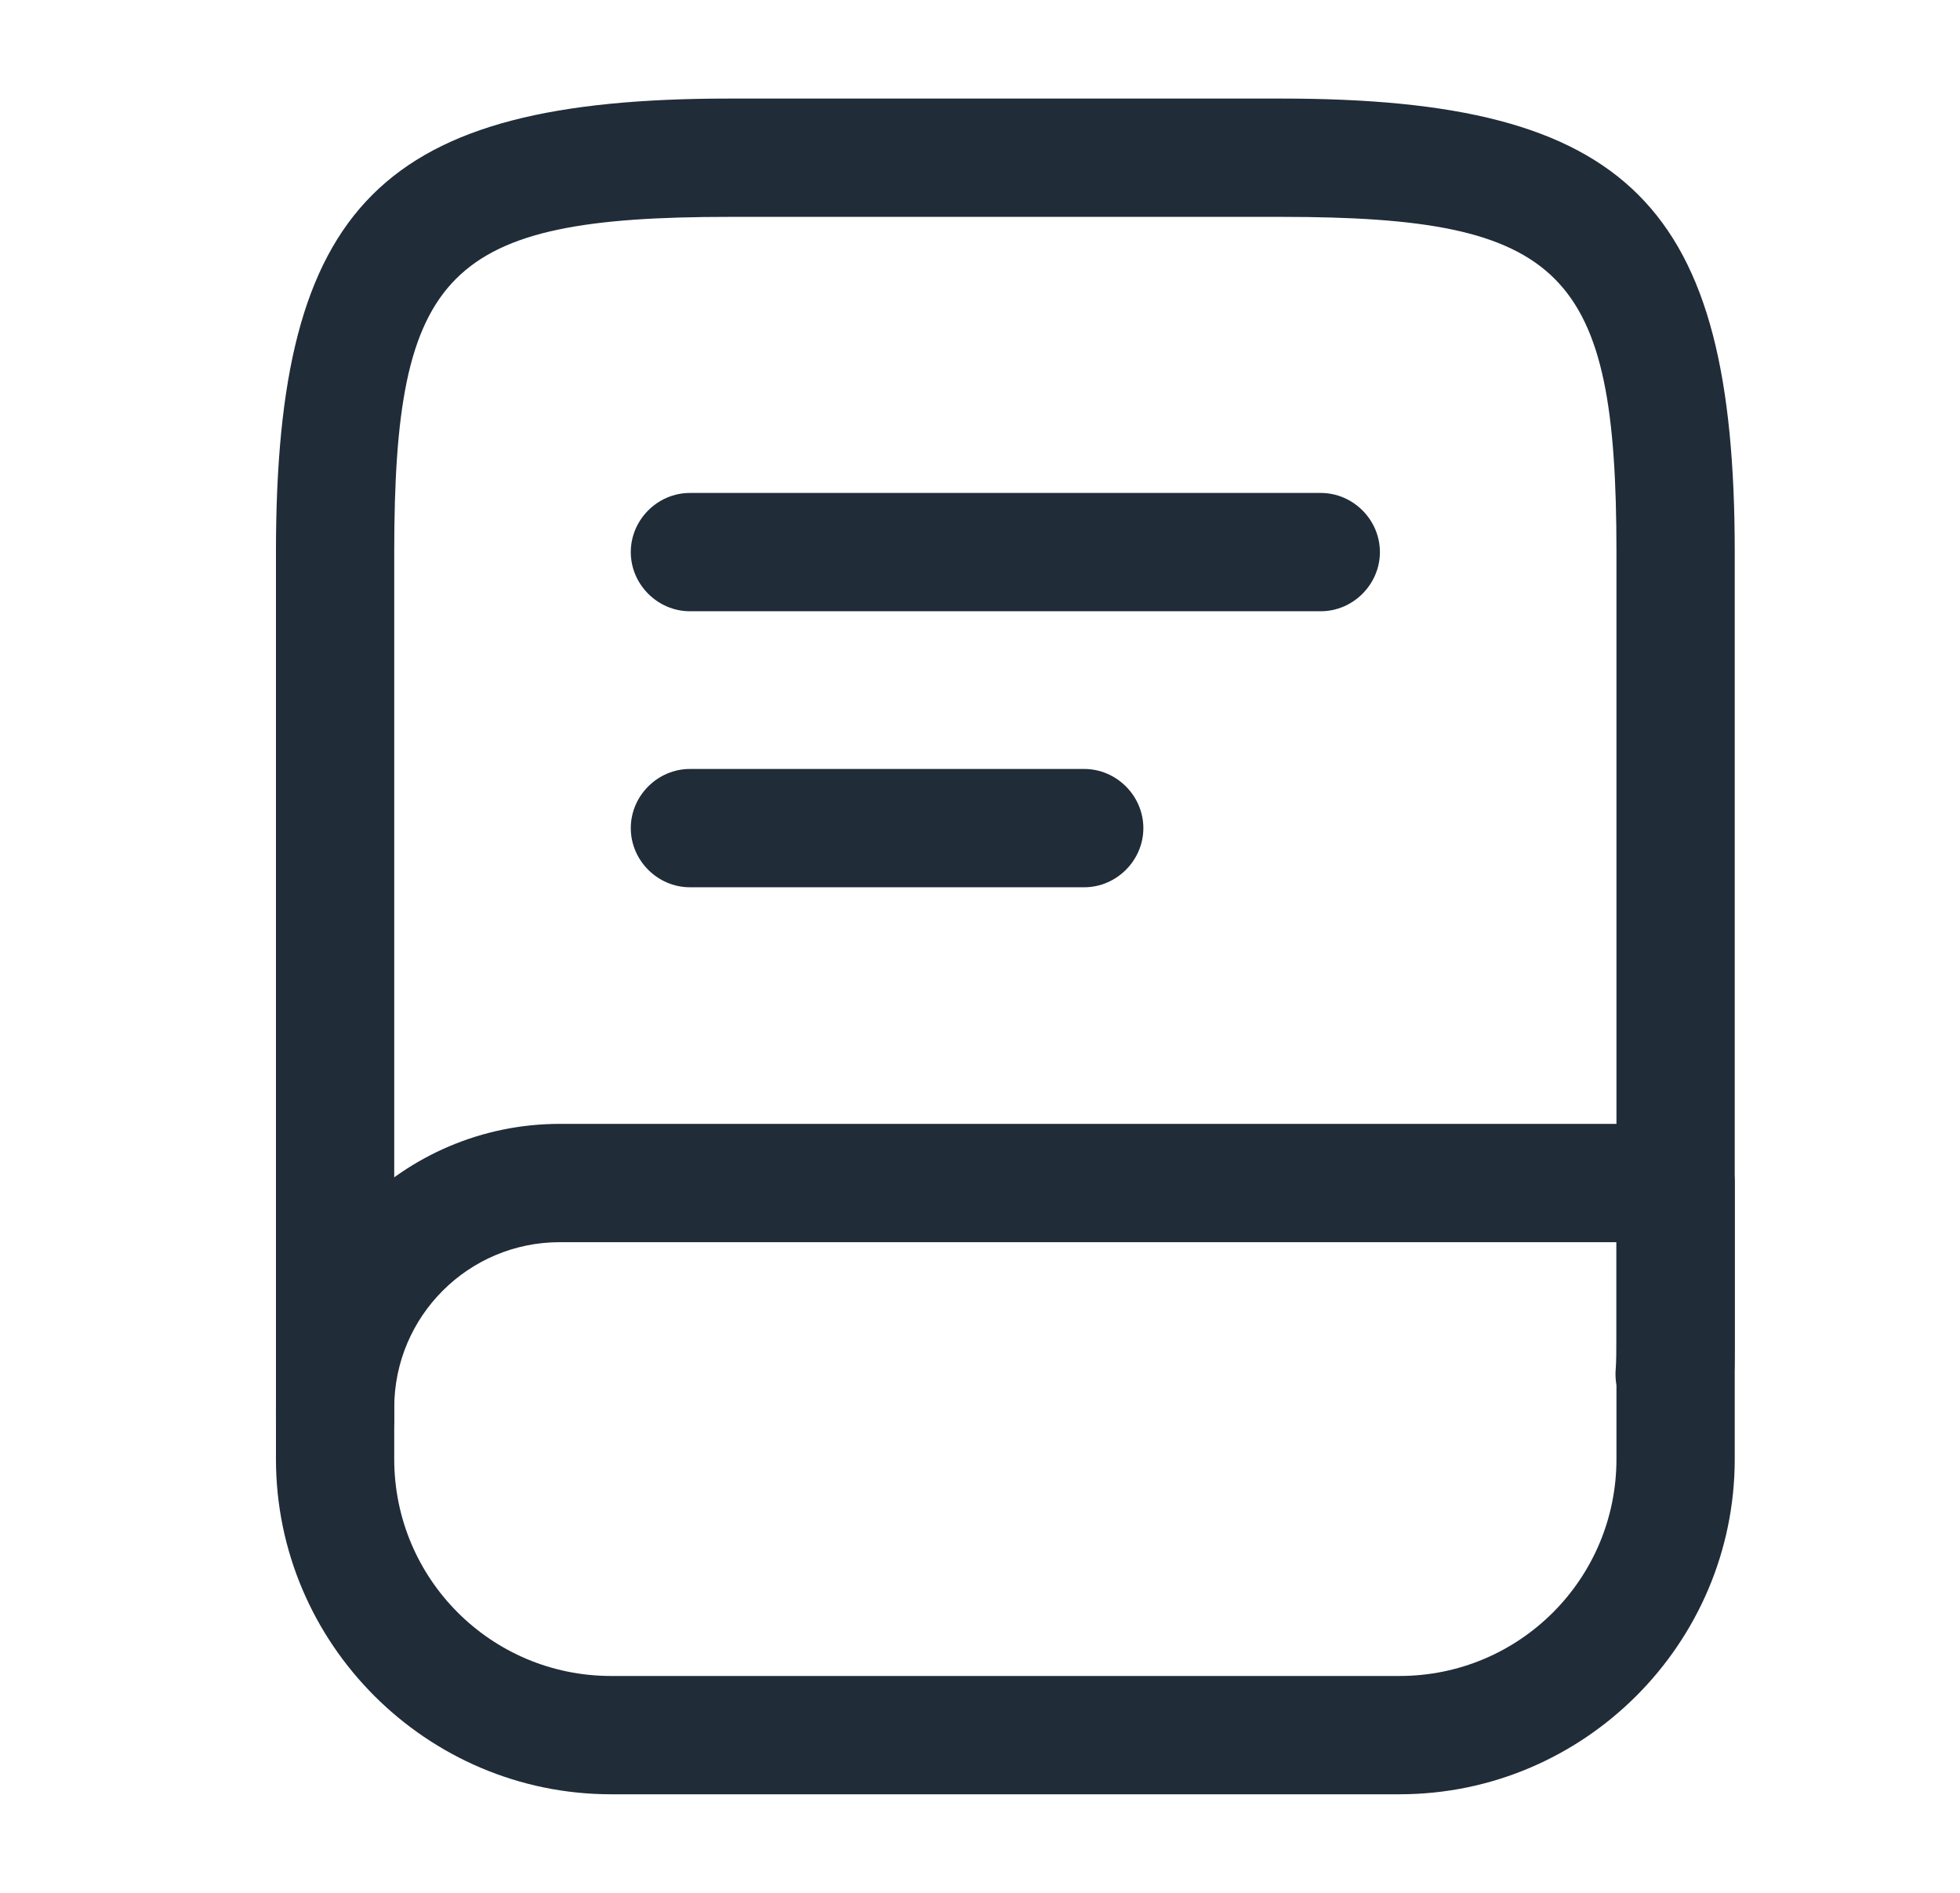 <svg width="29" height="28" viewBox="0 0 29 28" fill="none" xmlns="http://www.w3.org/2000/svg">
<path d="M4.958 21.875C4.48 21.875 4.083 21.478 4.083 21V8.167C4.083 3.022 5.647 1.458 10.792 1.458H18.958C24.103 1.458 25.667 3.022 25.667 8.167V19.833C25.667 20.02 25.667 20.195 25.655 20.382C25.62 20.86 25.188 21.233 24.722 21.198C24.243 21.163 23.87 20.743 23.905 20.265C23.917 20.125 23.917 19.973 23.917 19.833V8.167C23.917 4.002 23.135 3.208 18.958 3.208H10.792C6.615 3.208 5.833 4.002 5.833 8.167V21C5.833 21.478 5.437 21.875 4.958 21.875Z" fill="#202C38"/>
<path d="M20.708 26.542H9.042C6.312 26.542 4.083 24.313 4.083 21.583V20.825C4.083 18.503 5.973 16.625 8.283 16.625H24.792C25.27 16.625 25.667 17.022 25.667 17.5V21.583C25.667 24.313 23.438 26.542 20.708 26.542ZM8.283 18.375C6.93 18.375 5.833 19.472 5.833 20.825V21.583C5.833 23.357 7.268 24.792 9.042 24.792H20.708C22.482 24.792 23.917 23.357 23.917 21.583V18.375H8.283Z" fill="#202C38"/>
<path d="M19.542 9.042H10.208C9.73 9.042 9.333 8.645 9.333 8.167C9.333 7.688 9.73 7.292 10.208 7.292H19.542C20.02 7.292 20.417 7.688 20.417 8.167C20.417 8.645 20.02 9.042 19.542 9.042Z" fill="#202C38"/>
<path d="M16.042 13.125H10.208C9.73 13.125 9.333 12.728 9.333 12.25C9.333 11.772 9.73 11.375 10.208 11.375H16.042C16.52 11.375 16.917 11.772 16.917 12.25C16.917 12.728 16.52 13.125 16.042 13.125Z" fill="#202C38"/>
</svg>
